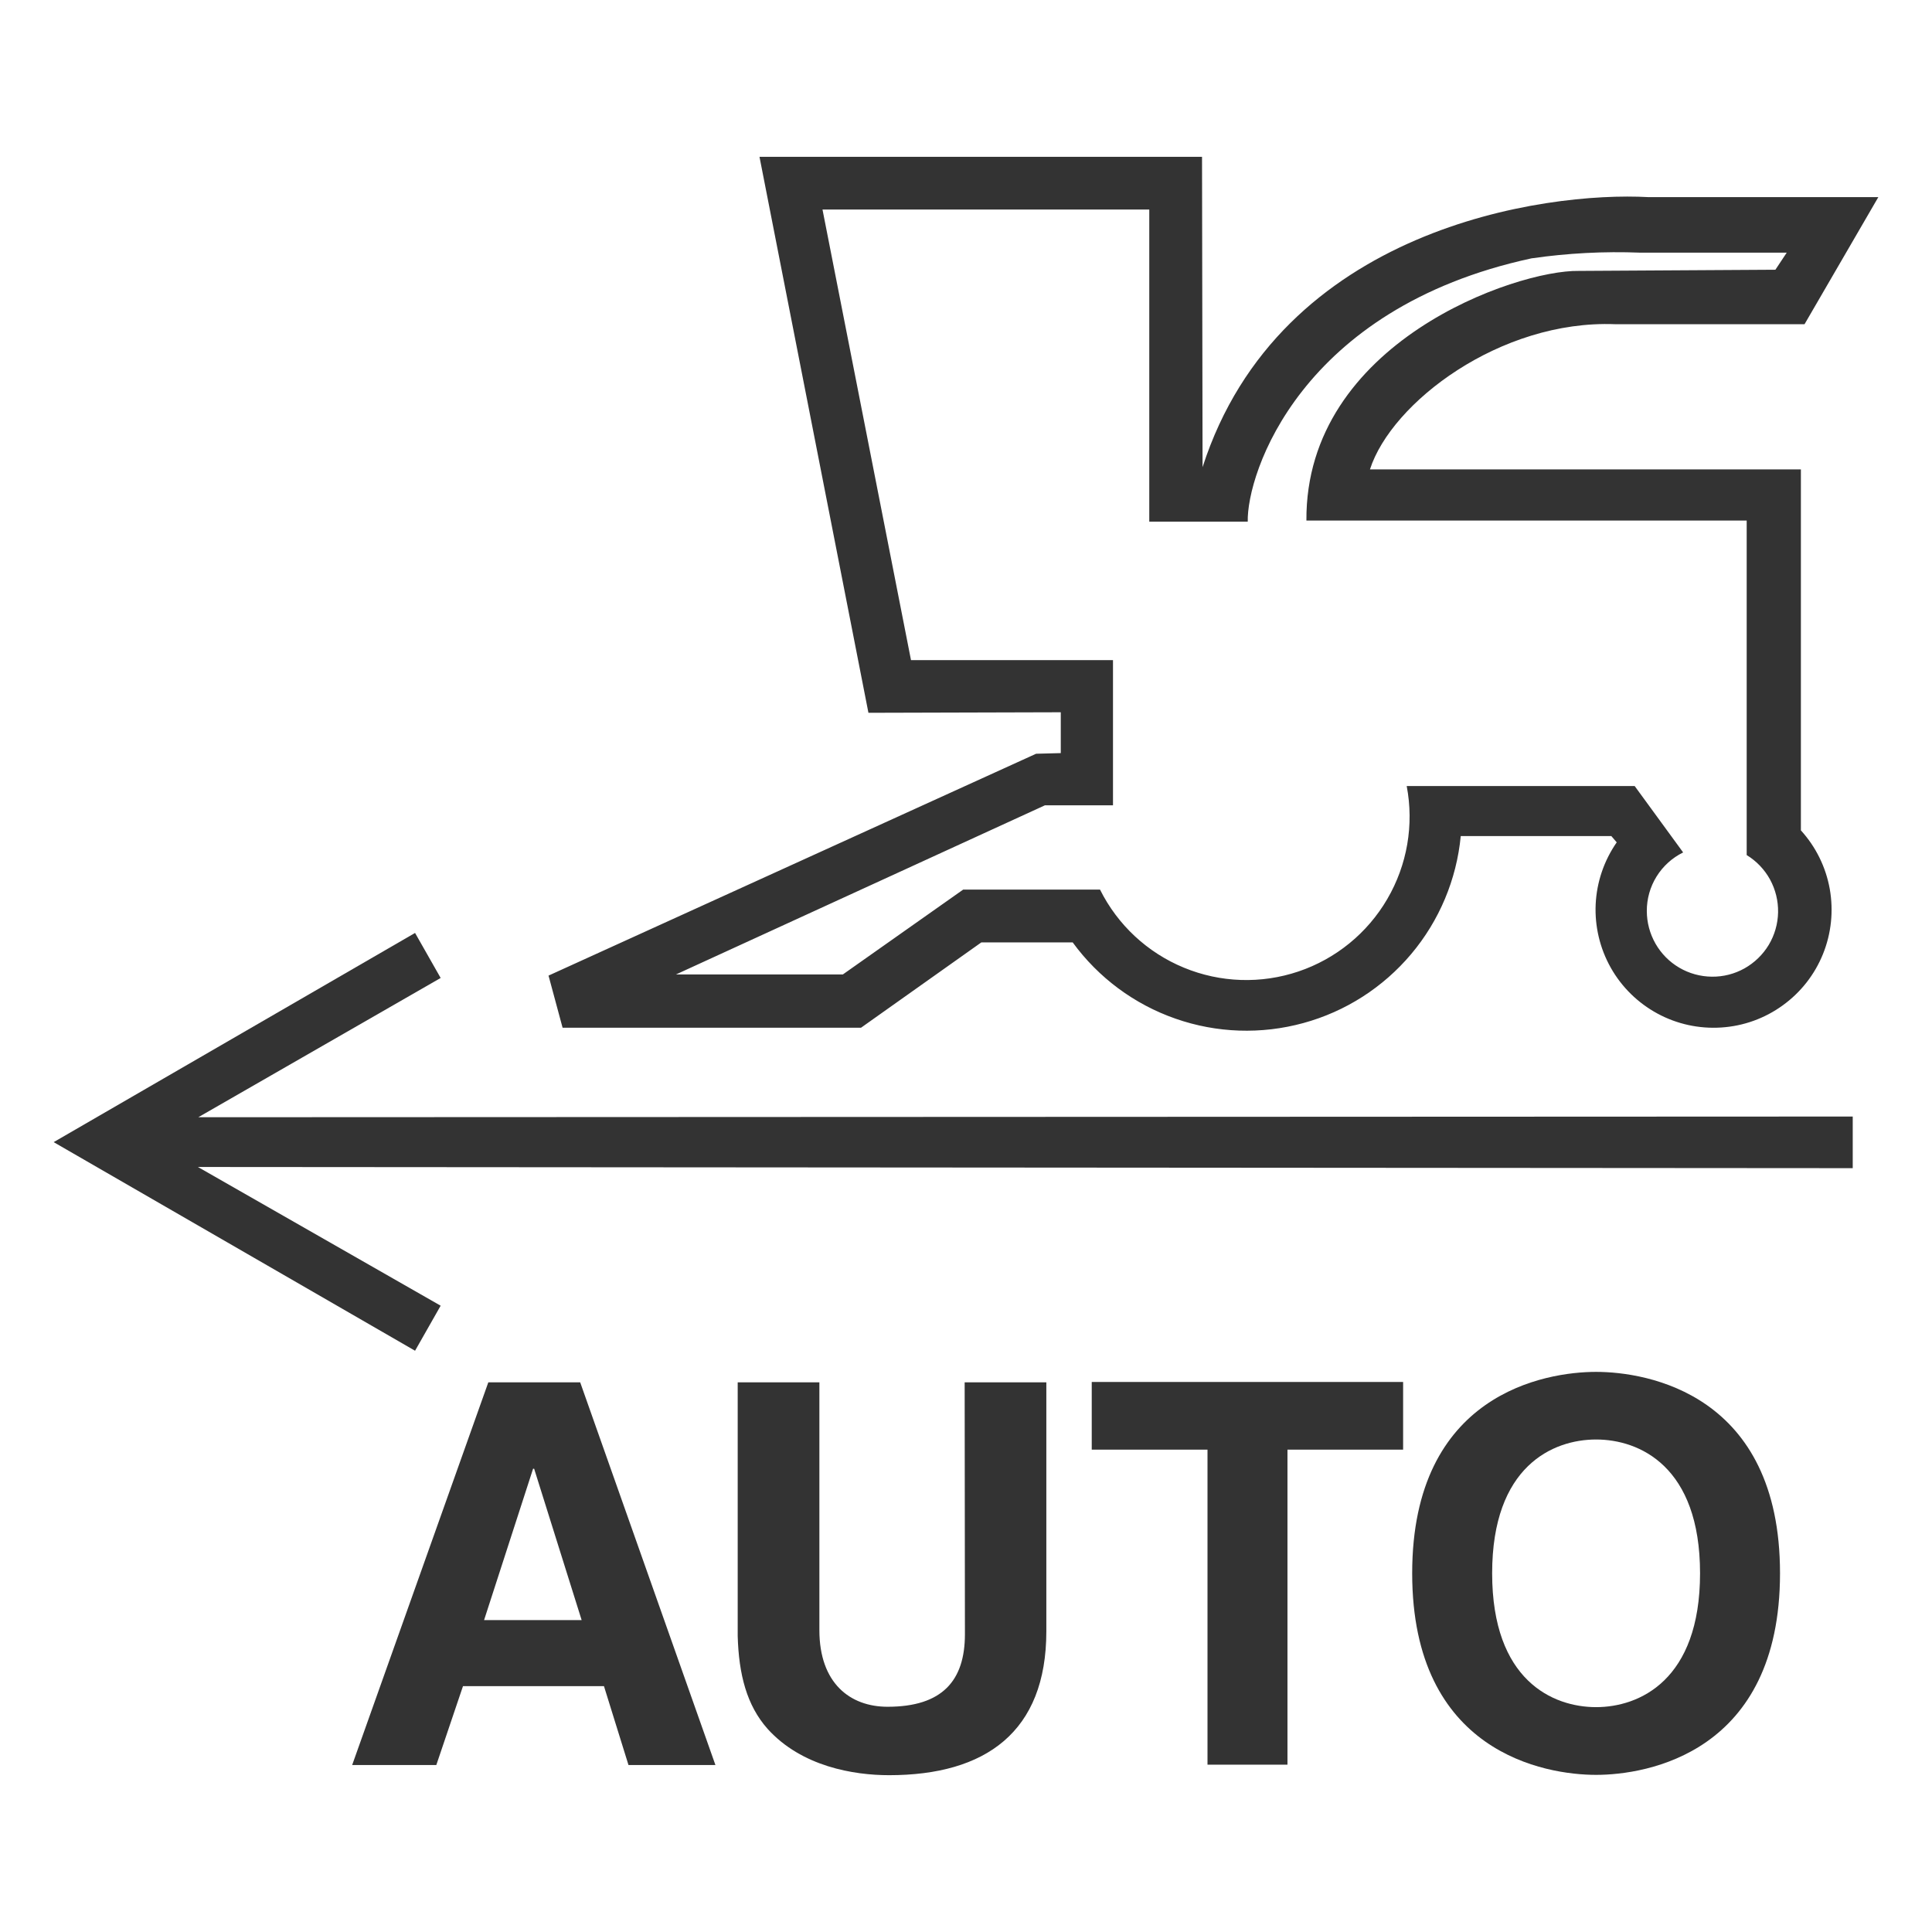 <svg width="36" height="36" viewBox="0 0 36 36" fill="none" xmlns="http://www.w3.org/2000/svg">
<path d="M8.211 18.223L7.734 17.384L1 21.282L7.734 25.169L8.211 24.33L3.688 21.745L34.523 21.767V20.805L3.695 20.818L8.211 18.223Z" fill="#333333"/>
<path d="M19.306 14.045L10.221 18.179L10.483 19.15H16.044L18.286 17.56H19.988C20.467 18.217 21.135 18.713 21.903 18.981C22.671 19.25 23.502 19.278 24.286 19.063C25.071 18.849 25.771 18.4 26.295 17.778C26.819 17.156 27.141 16.389 27.219 15.579H30.025L30.125 15.696C29.889 16.036 29.753 16.435 29.733 16.849C29.714 17.262 29.812 17.673 30.015 18.033C30.218 18.393 30.52 18.689 30.884 18.886C31.247 19.083 31.66 19.173 32.073 19.146C32.486 19.12 32.883 18.977 33.218 18.734C33.554 18.492 33.814 18.16 33.969 17.776C34.124 17.392 34.167 16.973 34.095 16.565C34.022 16.158 33.836 15.779 33.557 15.473V8.747H25.527C25.928 7.499 27.958 5.958 30.095 6.041H33.625L35 3.673H30.714C28.79 3.566 23.846 4.243 22.408 8.705L22.398 2.922H14.152L16.182 13.282L19.766 13.272V14.033L19.306 14.045ZM16.975 12.3L15.326 3.904H21.415V9.72H23.25C23.229 8.832 24.223 5.746 28.537 4.814C29.209 4.717 29.888 4.681 30.566 4.708H33.293L33.082 5.026L29.418 5.048C28.254 5.028 24.321 6.381 24.343 9.7H32.547V15.933C32.729 16.044 32.879 16.201 32.982 16.388C33.084 16.576 33.136 16.786 33.132 17C33.128 17.213 33.068 17.422 32.959 17.605C32.849 17.788 32.693 17.939 32.507 18.044C32.321 18.148 32.111 18.202 31.897 18.199C31.684 18.197 31.474 18.139 31.29 18.031C31.106 17.923 30.954 17.769 30.848 17.584C30.742 17.398 30.686 17.188 30.686 16.975C30.685 16.748 30.748 16.525 30.868 16.332C30.988 16.139 31.159 15.984 31.363 15.884L30.46 14.647H26.212C26.35 15.37 26.221 16.117 25.85 16.752C25.48 17.387 24.891 17.867 24.195 18.102C23.498 18.337 22.74 18.312 22.06 18.031C21.38 17.751 20.825 17.234 20.497 16.576H17.948L15.706 18.157H12.597L19.47 15.006H20.739V12.3H16.975Z" fill="#333333"/>
<path d="M9.099 25.758L6.562 32.889H8.13L8.627 31.419H11.254L11.711 32.889H13.331L10.811 25.758H9.099ZM9.02 30.188L9.933 27.368H9.953L10.838 30.188H9.02Z" fill="#333333"/>
<path d="M17.98 30.45C17.98 31.314 17.562 31.803 16.538 31.803C15.843 31.803 15.268 31.367 15.268 30.374V25.758H13.746V30.485C13.766 31.201 13.915 31.778 14.302 32.214C14.938 32.919 15.911 33.078 16.567 33.078C18.365 33.078 19.497 32.273 19.497 30.397V25.758H17.975L17.98 30.45Z" fill="#333333"/>
<path d="M20.343 27.012H22.5V32.882H23.99V27.012H26.145V25.751H20.343V27.012Z" fill="#333333"/>
<path d="M29.741 25.563C28.797 25.563 26.314 25.969 26.314 29.316C26.314 32.664 28.797 33.072 29.741 33.072C30.685 33.072 33.168 32.664 33.168 29.316C33.168 25.969 30.685 25.563 29.741 25.563ZM29.741 31.81C28.936 31.81 27.804 31.314 27.804 29.316C27.804 27.319 28.936 26.823 29.741 26.823C30.546 26.823 31.678 27.32 31.678 29.316C31.678 31.312 30.544 31.81 29.741 31.81Z" fill="#333333"/>
</svg>
